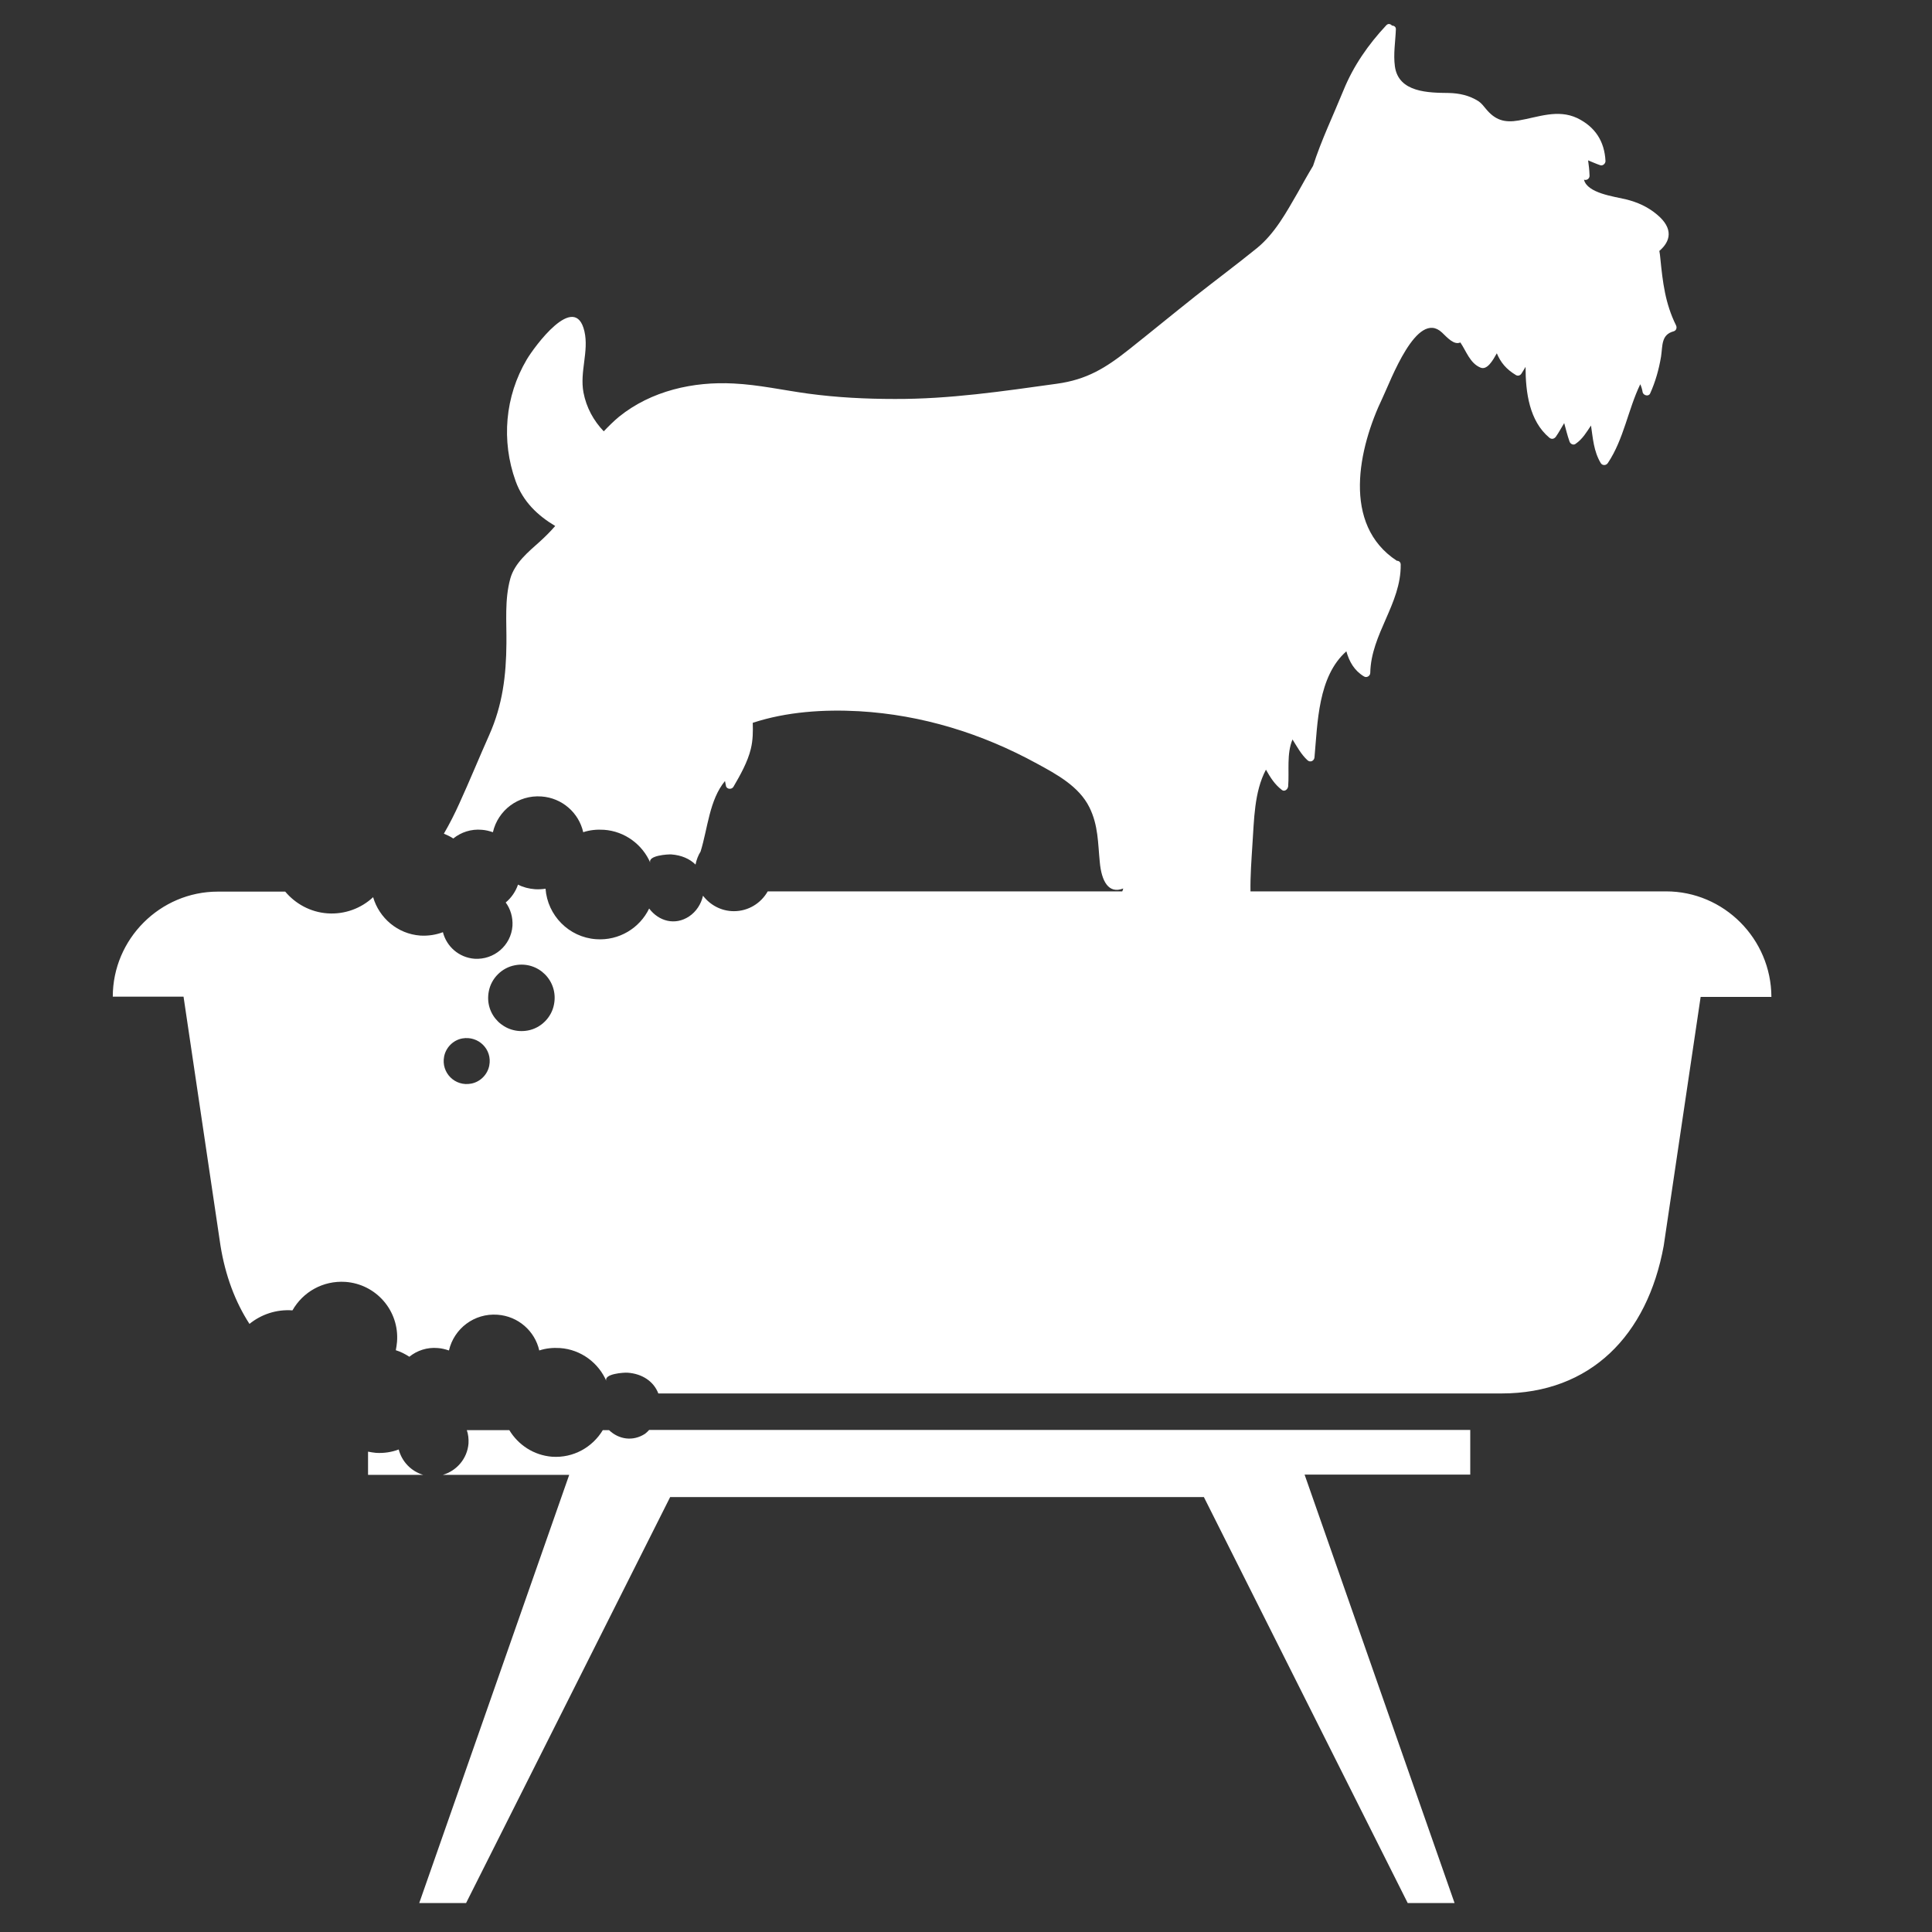 <?xml version="1.0" encoding="utf-8"?>
<!-- Generator: Adobe Illustrator 22.0.1, SVG Export Plug-In . SVG Version: 6.00 Build 0)  -->
<svg version="1.1" id="Capa_1" xmlns="http://www.w3.org/2000/svg" xmlns:xlink="http://www.w3.org/1999/xlink" x="0px" y="0px"
	 viewBox="0 0 800 800" style="enable-background:new 0 0 800 800;" xml:space="preserve">
<rect x="0" y="0" width="800" height="800" fill="#333333" stroke="none"/>
<style type="text/css">
	.st0{fill:none;}
	.st1{fill:#FFFFFF;}
</style>
<g>
	<path class="st0" d="M303.9,345c8.9,0,16.2,7.2,16.2,16.2c0,2.9-0.8,5.6-2.2,8h146.9c0.1-0.4,0.3-0.8,0.4-1.2
		c-6,2.4-8.9-3.1-9.7-10.9c-0.8-8-0.6-15.3-4.3-22.7c-4.3-8.7-13.5-13.7-21.7-18.1c-22.8-12.4-47.7-20.1-73.7-21.7
		c-14.6-0.8-30,0.1-44,4.8c0.2,3.6,0.1,7.2-0.8,10.8c-1.3,5.4-4.4,11-7.2,15.7c-0.7,1.2-2.9,1.1-3.1-0.4c-0.1-0.7-0.2-1.3-0.4-2
		c-6.5,8-7.2,19.5-10.1,29.2C293,348.1,298.1,345,303.9,345z"/>
	<path class="st0" d="M250.6,590.4c-0.3,0.6-0.7,1.2-1,1.8h2.6C251.6,591.6,251.1,591,250.6,590.4z"/>
	<path class="st0" d="M207.6,582.2c-1.4,0.2-2.9,0.3-4.4,0.2c-2.5-0.2-4.9-0.8-7-1.9c-1,2.9-2.8,5.5-5.1,7.4
		c0.9,1.3,1.6,2.7,2.1,4.2h17.6C209.1,589.2,207.9,585.9,207.6,582.2z"/>
	<path class="st1" d="M165.1,600.2c-2.9,1.1-6.1,1.6-9.4,1.4c-1.1-0.1-2.2-0.3-3.3-0.5v9.6h22.8
		C170.2,609.2,166.4,605.2,165.1,600.2z"/>
	<path class="st1" d="M267.1,593.7c-5.1,3.3-10.9,2.3-14.9-1.5h-2.6c-4.3,7.1-12.2,11.6-21,11c-7.6-0.6-14-4.9-17.7-11h-17.6
		c0.6,1.7,0.8,3.6,0.7,5.5c-0.5,6.3-4.9,11.3-10.6,13h52.3L173.6,788H193l84.5-168.1h221L582.9,788h19.4l-62.1-177.4h68.6v-18.5
		h-340C268.3,592.7,267.7,593.2,267.1,593.7z"/>
	<path class="st1" d="M689.9,369.1H517.8c-0.1-6.5,0.4-13,0.8-19.4c0.7-10,0.7-21.8,5.6-31c1.8,3.2,3.6,6.1,6.6,8.4
		c1.1,0.9,2.5-0.3,2.6-1.5c0.5-6.3-0.7-13.5,1.8-19.4c1.9,3,3.5,6.1,6.2,8.6c1.2,1.1,2.8,0.2,2.9-1.2c1.3-14.2,1.4-33.5,13.2-43.9
		c1.2,4.3,3.3,8,7.3,10.4c1.1,0.7,2.6-0.2,2.6-1.5c0.3-16.1,12.8-28.6,12.6-44.8c0-1.1-0.8-1.6-1.6-1.6c-22.9-15-15.9-46.7-5.9-67.5
		c3.3-6.9,14.2-36.8,24.6-27c2.2,2.1,5,5.3,7.6,4.1c2.5,3.7,4,8.6,8.3,10.4c2.8,1.2,5.1-2.9,6.8-5.9c1.6,3.8,3.9,6.6,7.9,9
		c0.8,0.5,1.8,0.2,2.3-0.6c0.6-0.9,1.1-1.8,1.7-2.8c0,10.7,1.6,22.4,9.8,29.3c0.9,0.8,2,0.6,2.7-0.3c1.3-1.8,2.3-3.8,3.5-5.7
		c0.7,2.5,1.3,5.1,2.2,7.6c0.3,1,1.6,1.7,2.5,1c3-2.1,4.5-4.8,6.4-7.6c0.8,5.3,1.1,10.6,4,15.5c0.7,1.2,2.3,1.1,3,0
		c6.6-9.9,8.3-22,13.4-32.6c0.5,1.1,0.8,2.2,1,3.4c0.4,1.3,2.5,1.8,3.1,0.4c2.2-4.9,3.6-9.9,4.5-15.2c0.7-4.6,0-9.1,5.2-10.5
		c1.1-0.3,1.5-1.5,1-2.5c-4.5-9.1-5.5-17.8-6.5-27.8c-0.1-1-0.2-2-0.4-3c4.7-4,5.9-9.3-0.9-15c-3.9-3.3-8.2-5.2-13.1-6.4
		c-4.6-1.1-15.9-2.5-17.2-8.1c1.1,0.4,2.3-0.4,2.3-1.6c-0.1-2.8-0.3-4.1-0.6-6.4c1.7,0.7,3.5,1.5,5,2c1,0.4,2.2-0.6,2.2-1.7
		c-0.4-8.2-4.3-14.2-11.7-17.8c-8.1-3.8-16.1-0.4-24.3,1c-5.9,1-9.7-0.2-13.5-4.8c-0.9-1.1-1.9-2.4-3.1-3.2
		c-3.8-2.4-7.9-3.3-12.3-3.4c-8.2-0.1-20.8-0.1-22.3-11c-0.7-5.1,0.2-10.2,0.4-15.3c0.1-1.1-0.8-1.6-1.6-1.6c-0.6-0.7-1.6-1-2.4-0.1
		c-7.4,7.9-13.6,16.8-17.7,26.9c-4.2,10.3-9.2,20.7-12.6,31.3c-2.3,3.8-4.4,7.6-6.3,11c-4.8,8.3-9.5,17-17,23.1
		c-8.4,6.8-17,13.2-25.5,19.9c-9.2,7.3-18.2,14.7-27.4,22c-9.7,7.7-17.5,12.5-29.9,14.2c-22.3,3.1-44.5,6.4-67.1,6.3
		c-12,0-23.9-0.6-35.8-2.2c-10.3-1.4-20.5-3.7-30.9-4.2c-16.7-0.9-34.1,3-47.4,13.7c-2.3,1.9-4.4,4-6.4,6.1
		c-4.2-4.4-7.2-9.8-8.4-16.1c-1.6-8.6,2.3-17,0.4-25.3c-3.9-16.8-20.9,6.6-23.9,11.7c-9,15.2-10.6,33.6-4.6,50.3
		c3.1,8.6,9.2,14.3,16.4,18.6c-2,2.3-4.1,4.4-6.3,6.4c-4.8,4.3-10.5,8.9-12.3,15.4c-2.4,8.8-1.5,17.7-1.6,26.7
		c-0.1,13.5-1.6,25.6-7.1,38c-4.2,9.4-8.1,19-12.4,28.4c-1.8,4-4,8.4-6.4,12.5c1.4,0.6,2.7,1.2,3.9,2c3.2-2.6,7.4-4,11.8-3.6
		c1.6,0.1,3.1,0.5,4.6,1c2.1-9.1,10.5-15.5,20.1-14.8c8.6,0.6,15.5,6.8,17.3,14.8c2.7-0.9,5.6-1.2,8.6-1c8.7,0.6,16,6.2,19.2,13.7
		c-1.3-3.1,7.4-3.6,8.7-3.5c4.1,0.3,7.6,1.8,10,4.2c0.4-2,1.1-3.8,2.1-5.4c3-9.7,3.6-21.3,10.1-29.2c0.1,0.7,0.3,1.3,0.4,2
		c0.3,1.5,2.4,1.6,3.1,0.4c2.8-4.8,5.9-10.3,7.2-15.7c0.9-3.7,0.9-7.2,0.8-10.8c14-4.6,29.4-5.6,44-4.8c26,1.5,50.9,9.2,73.7,21.7
		c8.1,4.4,17.4,9.4,21.7,18.1c3.7,7.5,3.5,14.7,4.3,22.7c0.7,7.8,3.6,13.3,9.7,10.9c-0.1,0.4-0.2,0.8-0.4,1.2H317.9
		c-2.8,4.9-8,8.2-14,8.2c-5.2,0-9.8-2.5-12.8-6.4c-0.8,3.5-2.8,6.6-5.8,8.6c-5.8,3.8-12.5,2-16.5-3.3c-3.9,8.1-12.5,13.4-22,12.7
		c-11.3-0.8-20.1-9.9-20.9-20.9c-1.4,0.2-2.9,0.3-4.4,0.2c-2.5-0.2-4.9-0.8-7-1.9c-1,2.9-2.8,5.5-5.1,7.4c2,2.7,3,6.1,2.8,9.7
		c-0.6,8.1-7.6,14.1-15.7,13.6c-6.5-0.5-11.6-5.1-13.1-11c-2.9,1.1-6.1,1.6-9.4,1.4c-9.4-0.7-17-7.3-19.5-15.9
		c-4.9,4.6-11.7,7.2-18.9,6.7c-7.1-0.5-13.3-4-17.5-9H90.2c-23.9,0-43.5,19.6-43.5,43.5H76l15.3,103.1c2,12.4,6.1,23.3,12,32.4
		c4.8-3.9,11.1-6.1,17.8-5.6c4.3-7.6,12.6-12.4,21.9-11.8c12.8,0.9,22.4,12,21.4,24.8c-0.1,1.2-0.3,2.4-0.5,3.5
		c2,0.6,3.9,1.6,5.6,2.7c3.2-2.6,7.4-4,11.8-3.6c1.6,0.1,3.1,0.5,4.6,1c2.1-9.1,10.5-15.5,20.1-14.8c8.6,0.6,15.5,6.8,17.3,14.8
		c2.7-0.9,5.6-1.2,8.6-1c8.7,0.6,16,6.2,19.2,13.7c-1.3-3.1,7.4-3.6,8.7-3.5c6.1,0.4,10.9,3.6,12.8,8.6h349.1
		c36.9,0,60.4-24,67.2-61.1l15.3-103.1h29.3C733.4,388.7,713.8,369.1,689.9,369.1z M202.6,441.2c-0.7,3.7-3.7,6.8-7.5,7.5
		c-6.7,1.3-12.5-4.5-11.2-11.2c0.7-3.7,3.7-6.8,7.5-7.5C198.1,428.8,203.9,434.5,202.6,441.2z M229.4,415.9
		c-1,5.4-5.4,9.8-10.8,10.8c-9.7,1.8-18.1-6.5-16.2-16.2c1-5.4,5.4-9.8,10.8-10.8C222.9,397.8,231.3,406.2,229.4,415.9z"/>
</g>
</svg>
